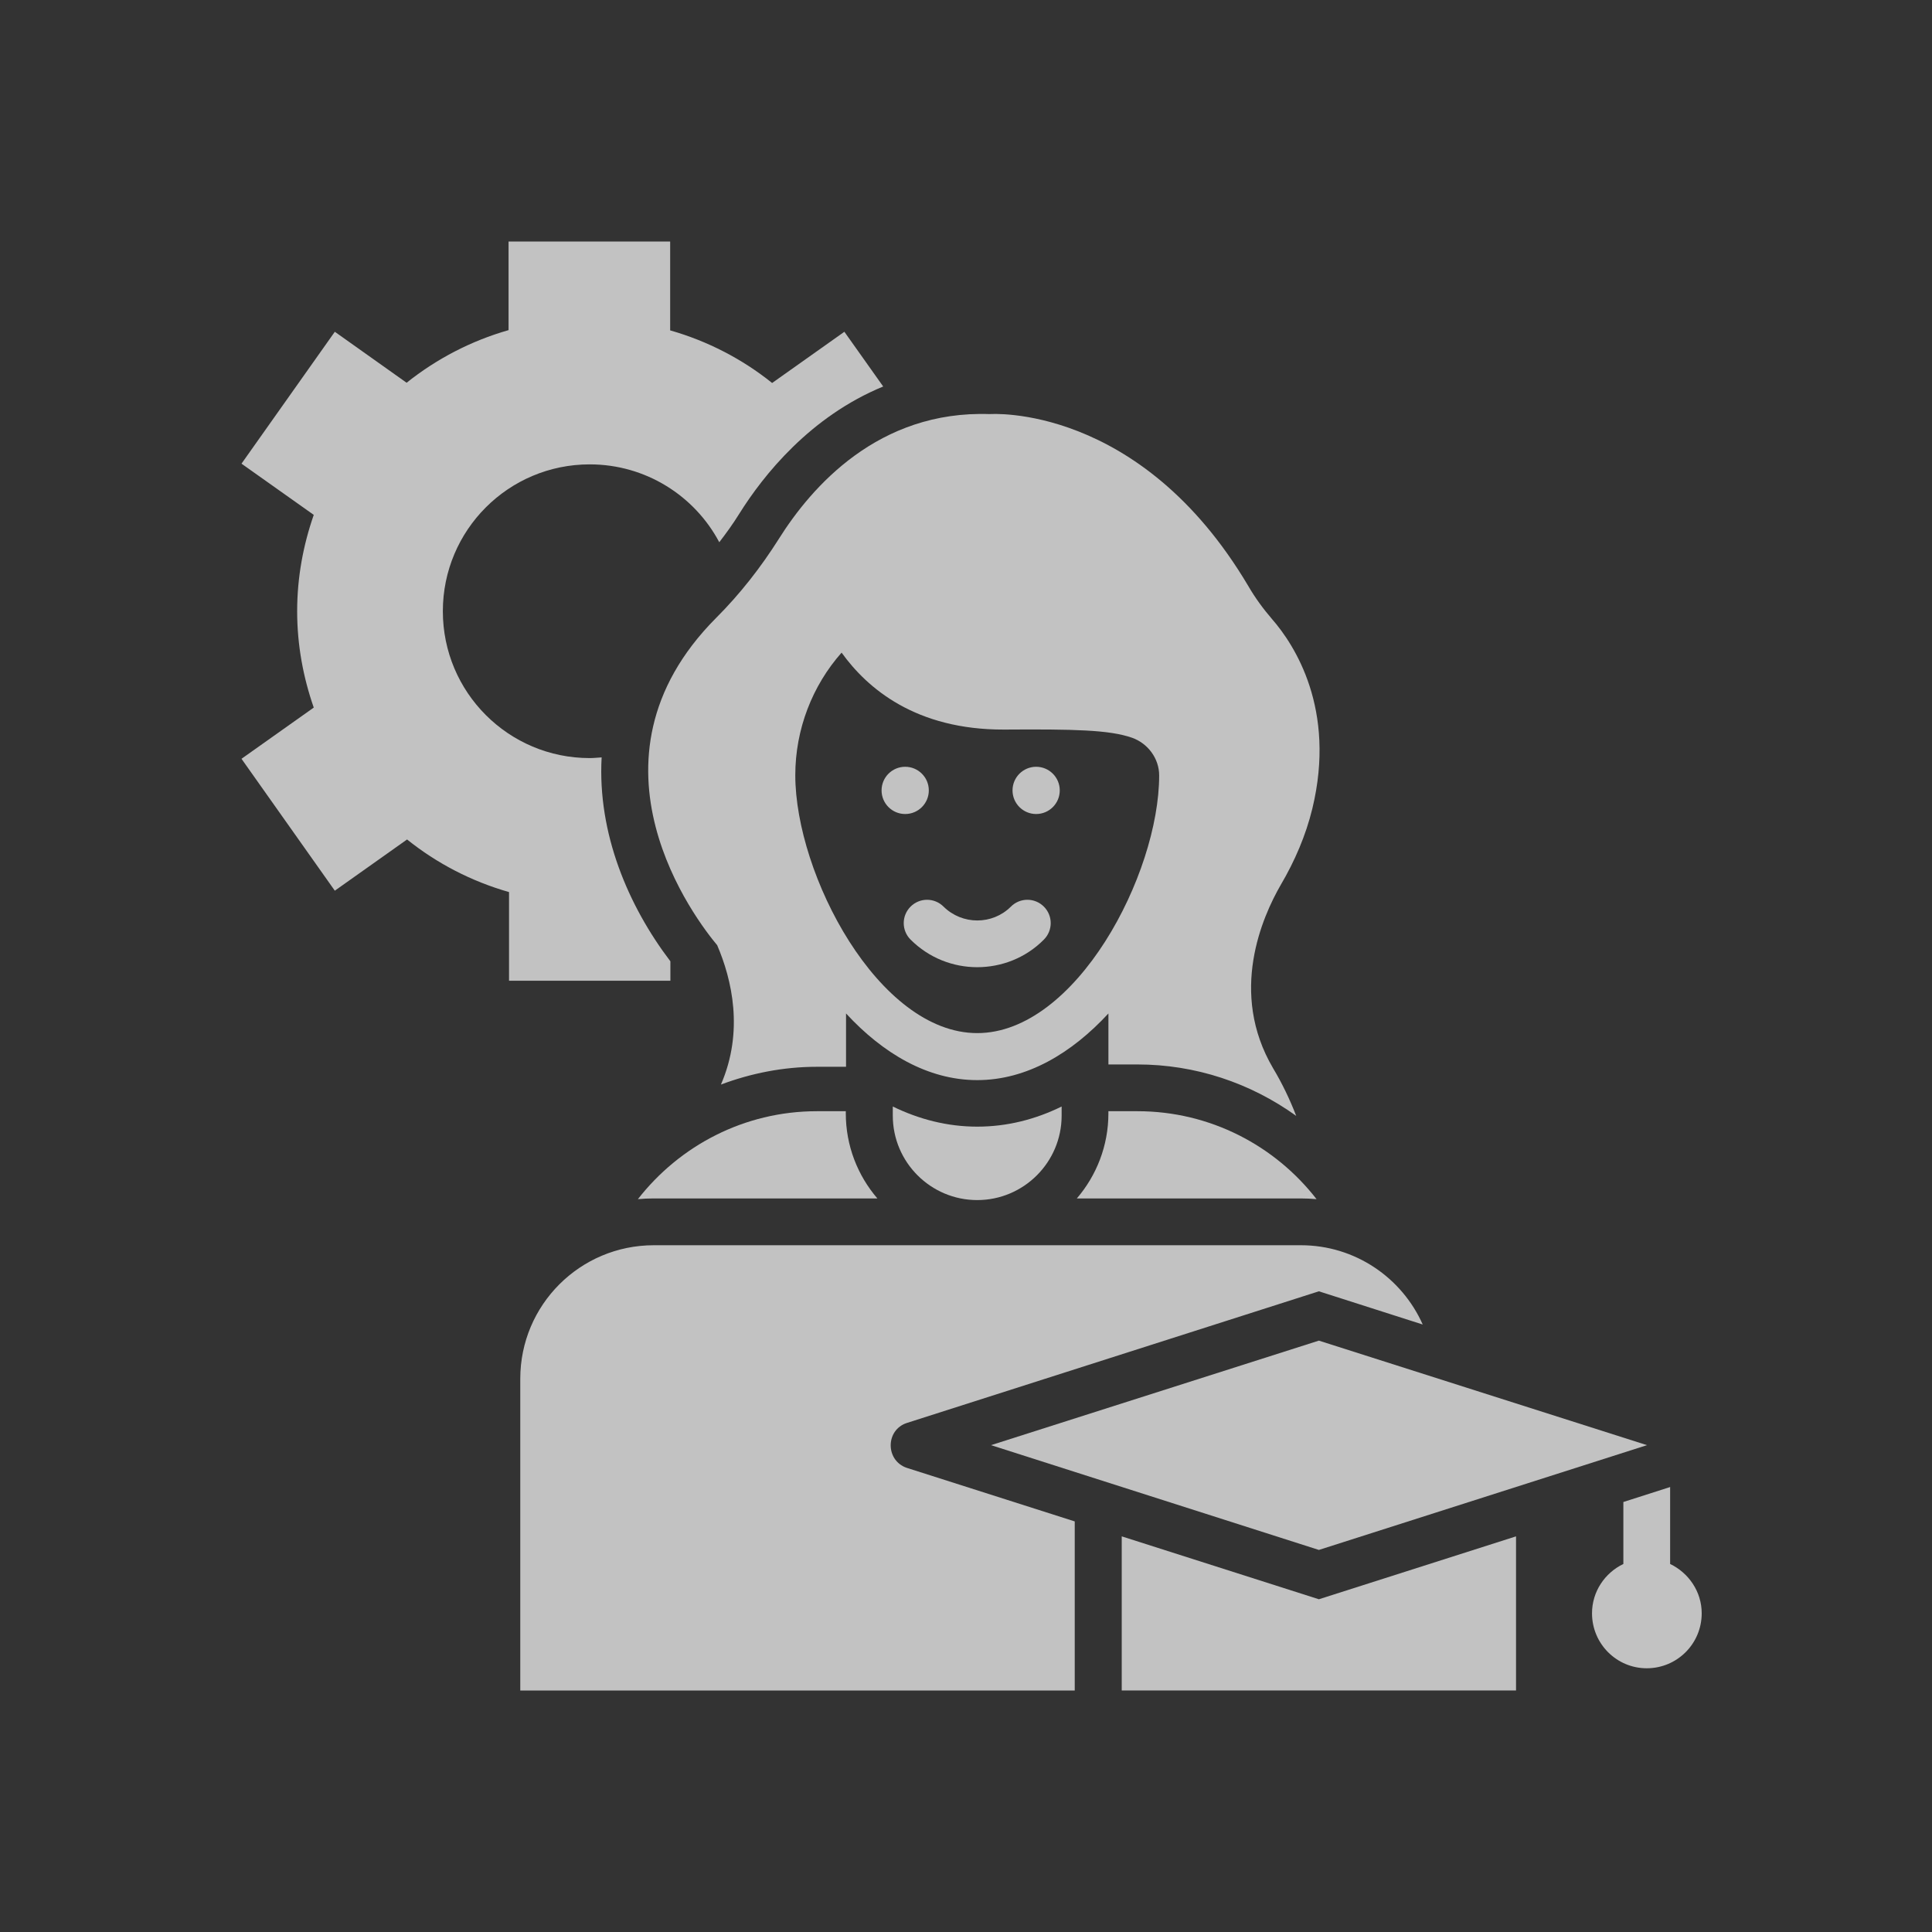 <svg width="120" height="120" viewBox="0 0 120 120" fill="none" xmlns="http://www.w3.org/2000/svg">
<rect x="0" y="0" width="120" height="120" fill="#333333" stroke="none"/>
<path d="M103.735 97.141V92.362L100.83 93.292V97.141C99.682 97.693 98.883 98.855 98.883 100.206C98.883 102.094 100.408 103.619 102.282 103.619C104.17 103.619 105.696 102.094 105.696 100.206C105.696 98.855 104.882 97.693 103.735 97.141Z" fill="white" fill-opacity="0.7"/>
<path d="M56.223 50.56C57.033 50.56 57.69 49.903 57.69 49.093C57.69 48.283 57.033 47.626 56.223 47.626C55.412 47.626 54.756 48.283 54.756 49.093C54.756 49.903 55.412 50.56 56.223 50.56Z" fill="white" fill-opacity="0.7"/>
<path d="M64.357 50.56C65.167 50.56 65.824 49.903 65.824 49.093C65.824 48.283 65.167 47.626 64.357 47.626C63.547 47.626 62.89 48.283 62.89 49.093C62.89 49.903 63.547 50.56 64.357 50.56Z" fill="white" fill-opacity="0.7"/>
<path d="M62.788 56.312C61.641 57.459 59.767 57.459 58.605 56.312C58.039 55.745 57.124 55.745 56.557 56.312C55.991 56.878 55.991 57.793 56.557 58.36C57.705 59.507 59.201 60.074 60.697 60.074C62.193 60.074 63.704 59.507 64.837 58.36C65.403 57.793 65.403 56.878 64.837 56.312C64.27 55.745 63.355 55.745 62.788 56.312Z" fill="white" fill-opacity="0.7"/>
<path d="M55.453 68.728V69.295C55.453 72.186 57.806 74.539 60.697 74.539C63.587 74.539 65.94 72.186 65.94 69.295V68.728C64.313 69.527 62.556 69.978 60.697 69.978C58.852 69.978 57.094 69.527 55.453 68.728Z" fill="white" fill-opacity="0.7"/>
<path d="M41.639 60.914V59.709C39.01 56.252 37.107 51.749 37.369 47.043C37.122 47.057 36.875 47.086 36.628 47.086C31.588 47.086 27.506 43.005 27.506 37.964C27.506 32.924 31.588 28.843 36.628 28.843C40.114 28.843 43.15 30.803 44.675 33.679C45.111 33.113 45.532 32.532 45.91 31.922C47.435 29.482 50.34 25.865 54.857 24.006L52.446 20.607L47.958 23.788C46.113 22.306 43.963 21.188 41.625 20.52V15H31.588V20.505C29.249 21.173 27.114 22.292 25.255 23.773L20.796 20.607L15 28.799L19.488 31.98C18.835 33.854 18.457 35.858 18.457 37.964C18.457 40.071 18.835 42.075 19.488 43.949L15 47.13L20.796 55.322L25.284 52.141C27.129 53.623 29.278 54.741 31.617 55.409V60.914H41.639Z" fill="white" fill-opacity="0.7"/>
<path d="M70.646 69.019H68.845V69.15C68.845 71.169 68.104 73.014 66.884 74.437H80.785C81.119 74.437 81.439 74.452 81.773 74.481C79.202 71.169 75.178 69.019 70.646 69.019Z" fill="white" fill-opacity="0.7"/>
<path d="M50.747 69.019C46.215 69.019 42.206 71.169 39.621 74.481C39.94 74.452 40.274 74.437 40.594 74.437H54.495C53.274 73.014 52.534 71.169 52.534 69.15V69.019H50.747Z" fill="white" fill-opacity="0.7"/>
<path d="M61.554 89.761L81.918 96.269L102.297 89.761L81.918 83.269L61.554 89.761Z" fill="white" fill-opacity="0.7"/>
<path d="M56.325 88.383L81.918 80.205L88.368 82.268C87.075 79.363 84.17 77.344 80.8 77.344H40.609C36.033 77.344 32.315 81.048 32.315 85.638V105H66.754V94.498L56.325 91.172C54.989 90.722 54.989 88.819 56.325 88.383Z" fill="white" fill-opacity="0.7"/>
<path d="M69.673 95.426V104.998H94.163V95.426L81.918 99.333L69.673 95.426Z" fill="white" fill-opacity="0.7"/>
<path d="M48.38 33.462C47.261 35.234 45.969 36.89 44.487 38.372C35.583 47.305 43.325 57.254 44.545 58.707C45.46 60.842 46.216 64.052 44.778 67.364C46.637 66.667 48.641 66.26 50.747 66.26H52.549V62.948C54.829 65.418 57.618 67.088 60.697 67.088C63.777 67.088 66.565 65.418 68.846 62.948V66.115H70.647C74.249 66.115 77.663 67.262 80.51 69.31C80.118 68.294 79.638 67.291 79.072 66.347C76.312 61.656 78.403 56.949 79.551 54.959C80.422 53.478 81.105 51.895 81.512 50.224C83.008 44.036 80.394 40.042 79.014 38.459C78.462 37.82 77.953 37.123 77.532 36.396C70.792 25.023 61.482 25.72 61.482 25.72C54.553 25.473 50.399 30.252 48.38 33.462ZM60.697 64.168C54.568 64.168 49.397 54.32 49.397 48.147C49.397 45.3 50.457 42.584 52.273 40.536C53.87 42.758 56.877 45.329 62.353 45.315C66.711 45.286 68.904 45.329 70.313 45.823C71.301 46.172 71.998 47.116 71.998 48.162C71.998 54.32 66.827 64.168 60.697 64.168Z" fill="white" fill-opacity="0.7"/>
</svg>
